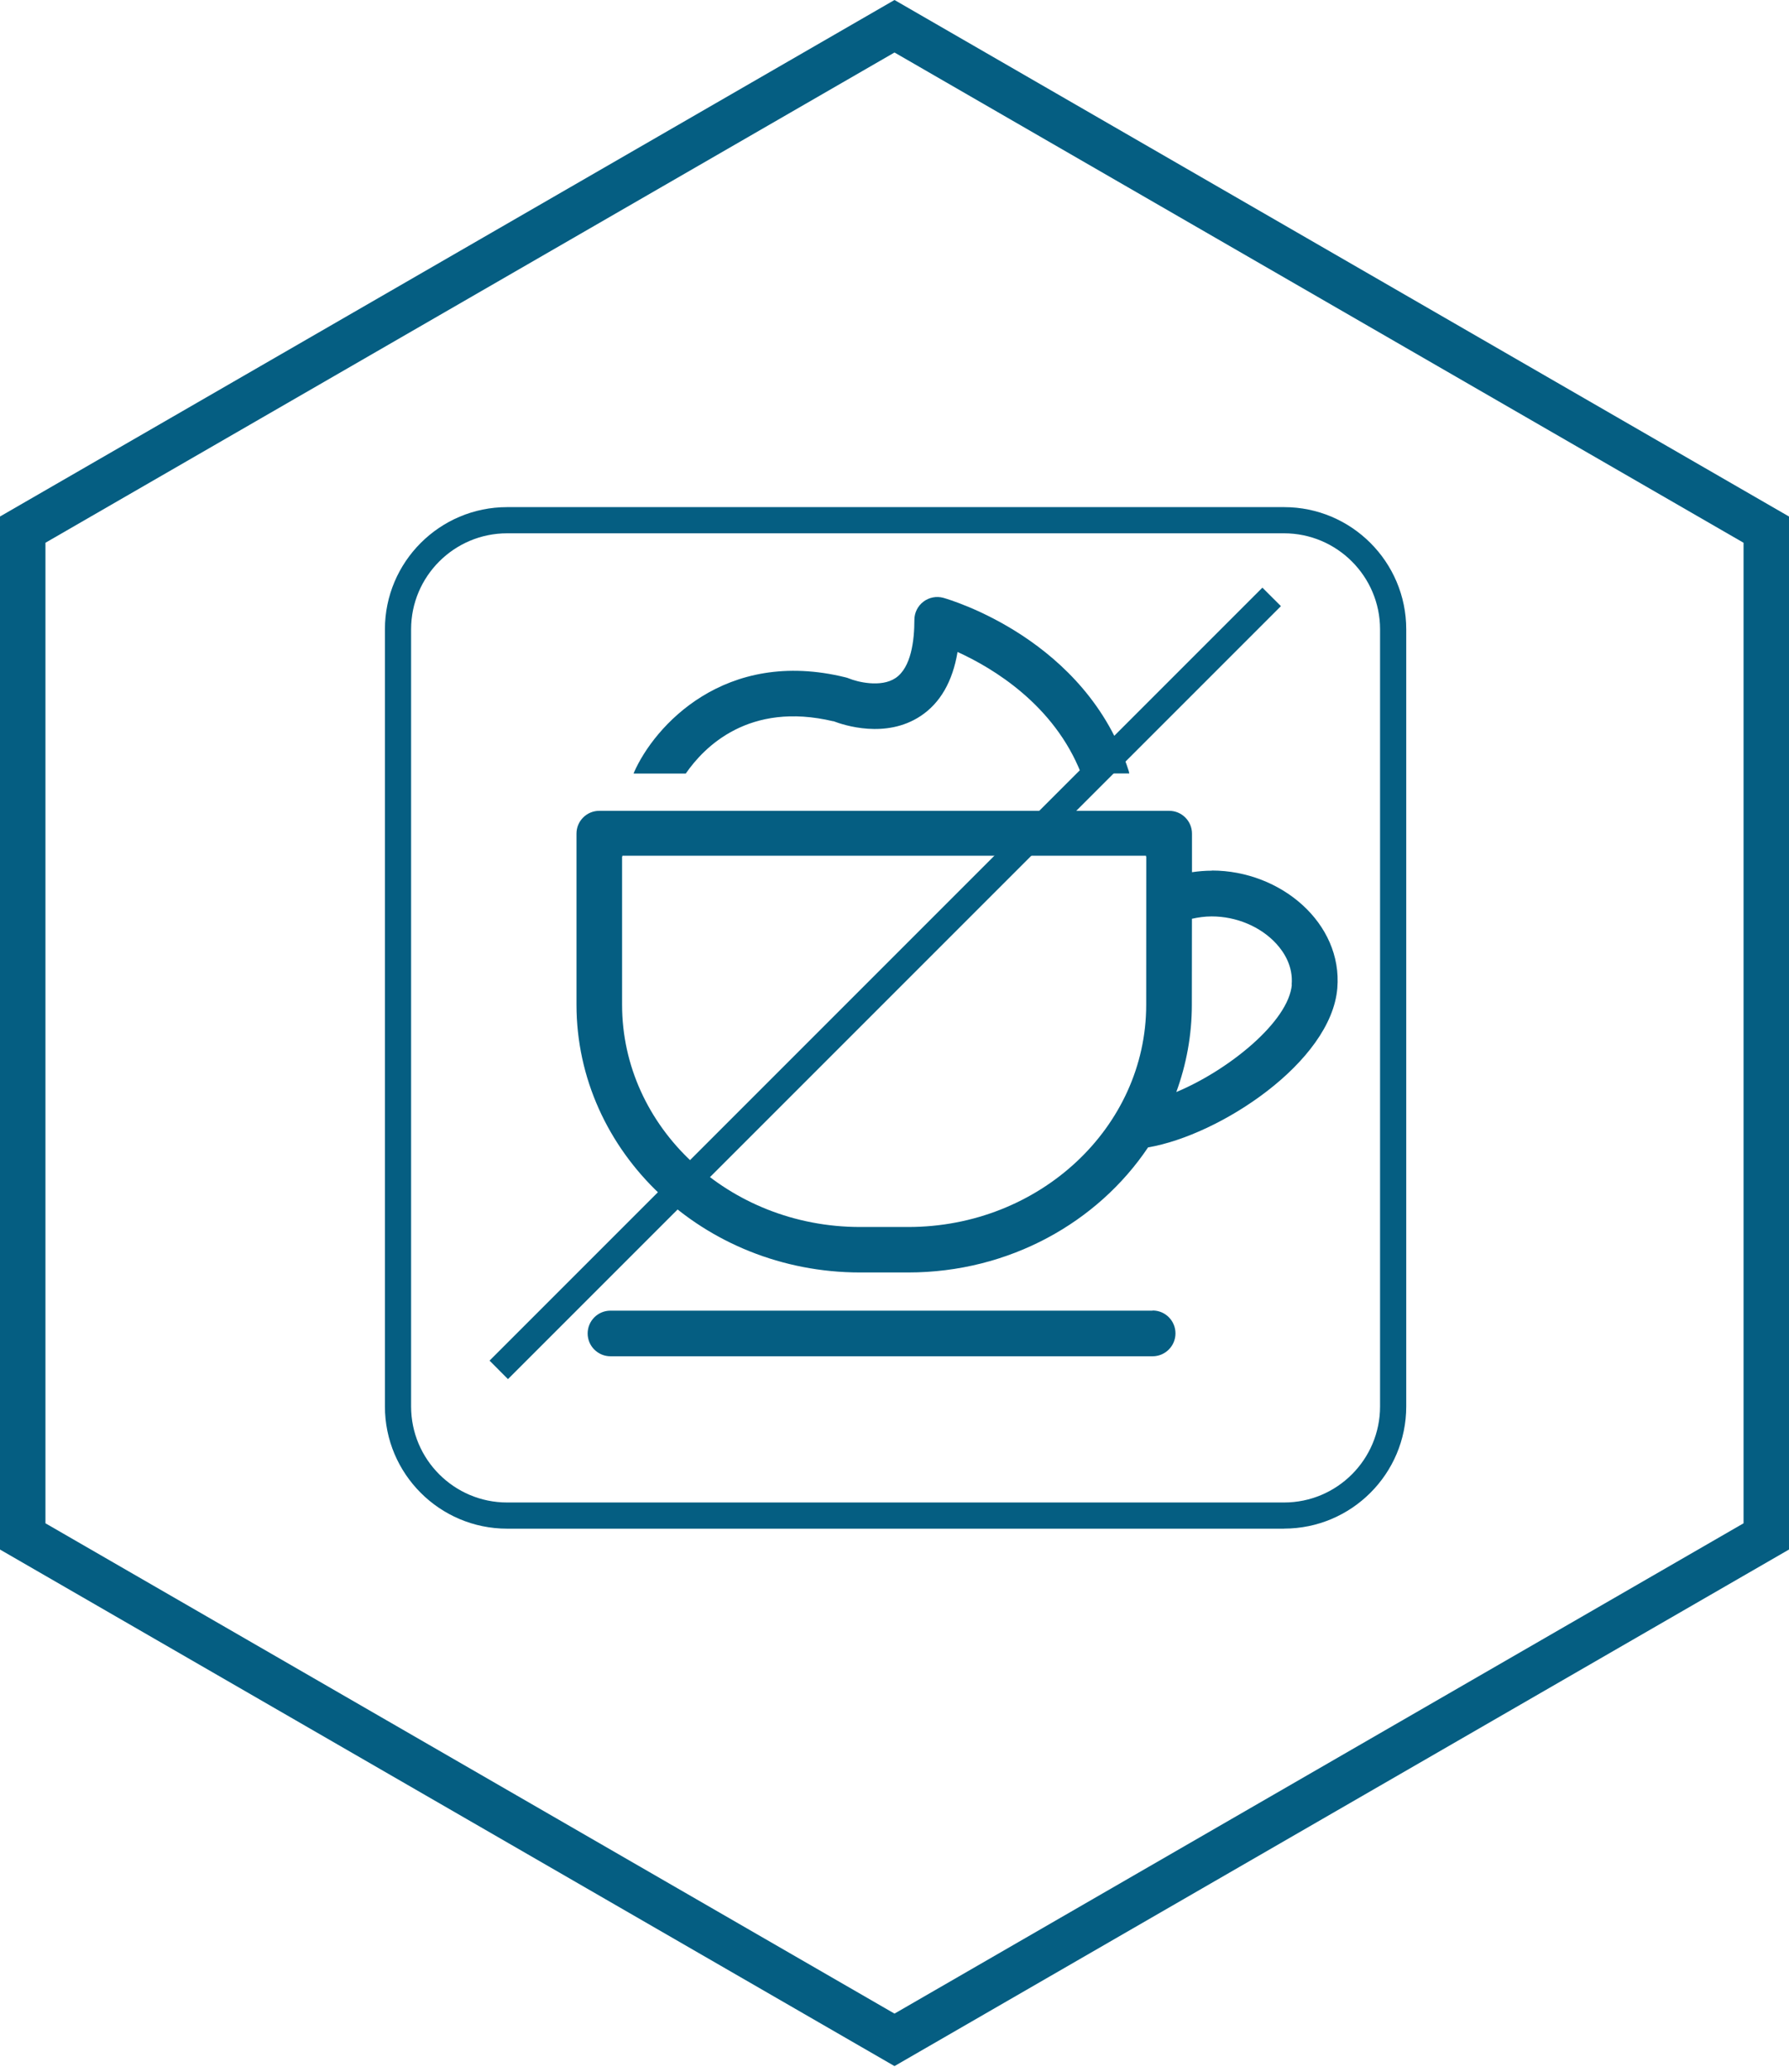 <svg viewBox="0 0 190 220" xmlns="http://www.w3.org/2000/svg"><g fill="#055e82"><path d="M95 219.392l-95-54.85V54.847L95 0l95 54.848V164.54zM4.827 161.754L95 213.82l90.173-52.066V57.634L95 5.574 4.827 57.634z"/><path d="M122.403 139.175H64.835c-1.34 0-2.424 1.085-2.424 2.424s1.09 2.42 2.43 2.42h57.57c1.34 0 2.43-1.09 2.43-2.43s-1.08-2.43-2.42-2.43zm-33.905-62.6c1.106.427 5.583 1.905 9.274-.542 2.084-1.38 3.397-3.662 3.924-6.802 3.755 1.71 10.25 5.6 13.122 12.9h5.115c-.018-.09-.027-.17-.055-.26-4.488-14.01-19.073-18.21-19.69-18.39-.734-.2-1.514-.05-2.118.41-.603.46-.958 1.17-.958 1.93 0 2.21-.348 5.07-2.004 6.18-1.572 1.05-4.097.39-4.926.05-.118-.05-.24-.09-.365-.12-12.867-3.18-20.335 5.2-22.48 10.08-.02.046-.027.09-.043.13h5.538c1.943-2.82 6.712-7.683 15.666-5.55zm40.2 15.88c-.718 0-1.418.06-2.103.163v-4.095c0-1.338-1.085-2.424-2.424-2.424H63.65c-1.34 0-2.424 1.08-2.424 2.42v18.16c0 15.68 13.513 28.44 30.123 28.44h5.11c10.71 0 20.12-5.31 25.47-13.28 7.65-1.3 19.46-9.08 20.1-16.91.57-6.88-5.98-12.49-13.33-12.49zm-6.966 14.236c0 13.02-11.338 23.6-25.275 23.6h-5.115c-13.937 0-25.275-10.58-25.275-23.6V90.95h.032v-.082h55.61v.082h.03zm15.467-2.14c-.33 3.92-6.69 9.08-12.27 11.41 1.06-2.9 1.65-6.02 1.65-9.26l.01-9.14c.67-.15 1.37-.25 2.1-.25 2.63 0 5.2 1.09 6.86 2.9.83.91 1.8 2.4 1.63 4.36z"/><path d="M136.38 162.325H53.855c-7.154 0-12.975-5.82-12.975-12.975V66.825c0-7.154 5.82-12.975 12.975-12.975h82.524c7.15 0 12.97 5.82 12.97 12.975v82.524c0 7.15-5.82 12.97-12.98 12.97zM53.855 56.63c-5.62 0-10.195 4.574-10.195 10.196v82.524c0 5.62 4.573 10.195 10.195 10.195h82.524c5.62 0 10.19-4.573 10.19-10.195V66.825c0-5.62-4.58-10.195-10.2-10.195H53.85z"/><path d="M51.992 144.48l82.08-82.08 1.967 1.966-82.09 82.08z"/></g></svg>